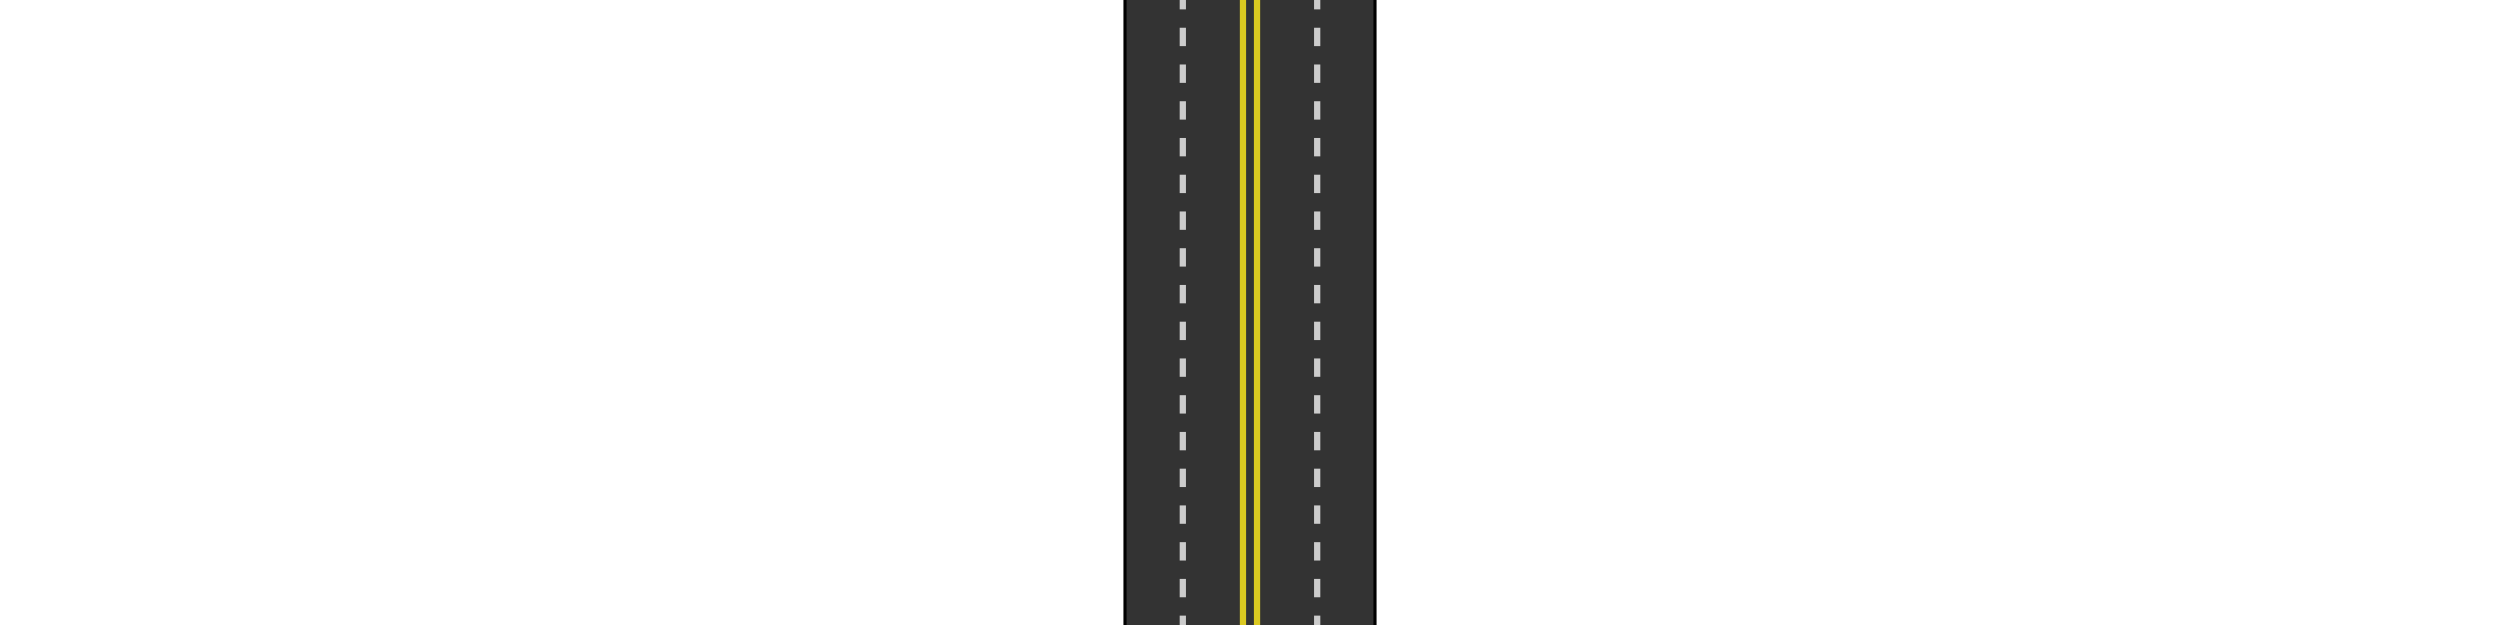 <?xml version="1.0" encoding="utf-8"?>
<!-- Generator: Adobe Illustrator 17.0.0, SVG Export Plug-In . SVG Version: 6.00 Build 0)  -->
<!DOCTYPE svg PUBLIC "-//W3C//DTD SVG 1.1//EN" "http://www.w3.org/Graphics/SVG/1.1/DTD/svg11.dtd">
<svg version="1.1" xmlns="http://www.w3.org/2000/svg" xmlns:xlink="http://www.w3.org/1999/xlink" x="0px" y="0px" width="800px"
	 height="200px" viewBox="0 0 800 200" enable-background="new 0 0 800 200" xml:space="preserve">
<g id="Layer_2">
</g>
<g id="Layer_1">
	<rect x="360" fill="#333333" width="80" height="200"/>
	<line fill="none" stroke="#DBC921" stroke-width="2" stroke-miterlimit="10" x1="397.75" y1="0" x2="397.75" y2="200"/>
	<line fill="none" stroke="#DBC921" stroke-width="2" stroke-miterlimit="10" x1="402.25" y1="0" x2="402.25" y2="200"/>
	<g>
		<g>
			<line fill="none" stroke="#CCCCCC" stroke-width="2" stroke-miterlimit="10" x1="421.5" y1="0" x2="421.5" y2="3"/>
			
				<line fill="none" stroke="#CCCCCC" stroke-width="2" stroke-miterlimit="10" stroke-dasharray="5.879,5.879" x1="421.5" y1="8.879" x2="421.5" y2="194.061"/>
			<line fill="none" stroke="#CCCCCC" stroke-width="2" stroke-miterlimit="10" x1="421.5" y1="197" x2="421.5" y2="200"/>
		</g>
	</g>
	<g>
		<g>
			<line fill="none" stroke="#CCCCCC" stroke-width="2" stroke-miterlimit="10" x1="378.5" y1="0" x2="378.5" y2="3"/>
			
				<line fill="none" stroke="#CCCCCC" stroke-width="2" stroke-miterlimit="10" stroke-dasharray="5.879,5.879" x1="378.5" y1="8.879" x2="378.5" y2="194.061"/>
			<line fill="none" stroke="#CCCCCC" stroke-width="2" stroke-miterlimit="10" x1="378.5" y1="197" x2="378.5" y2="200"/>
		</g>
	</g>
	<line fill="none" stroke="#000000" stroke-miterlimit="10" x1="360" y1="0" x2="360" y2="200"/>
	<line fill="none" stroke="#000000" stroke-miterlimit="10" x1="440" y1="0" x2="440" y2="200"/>
</g>
</svg>
